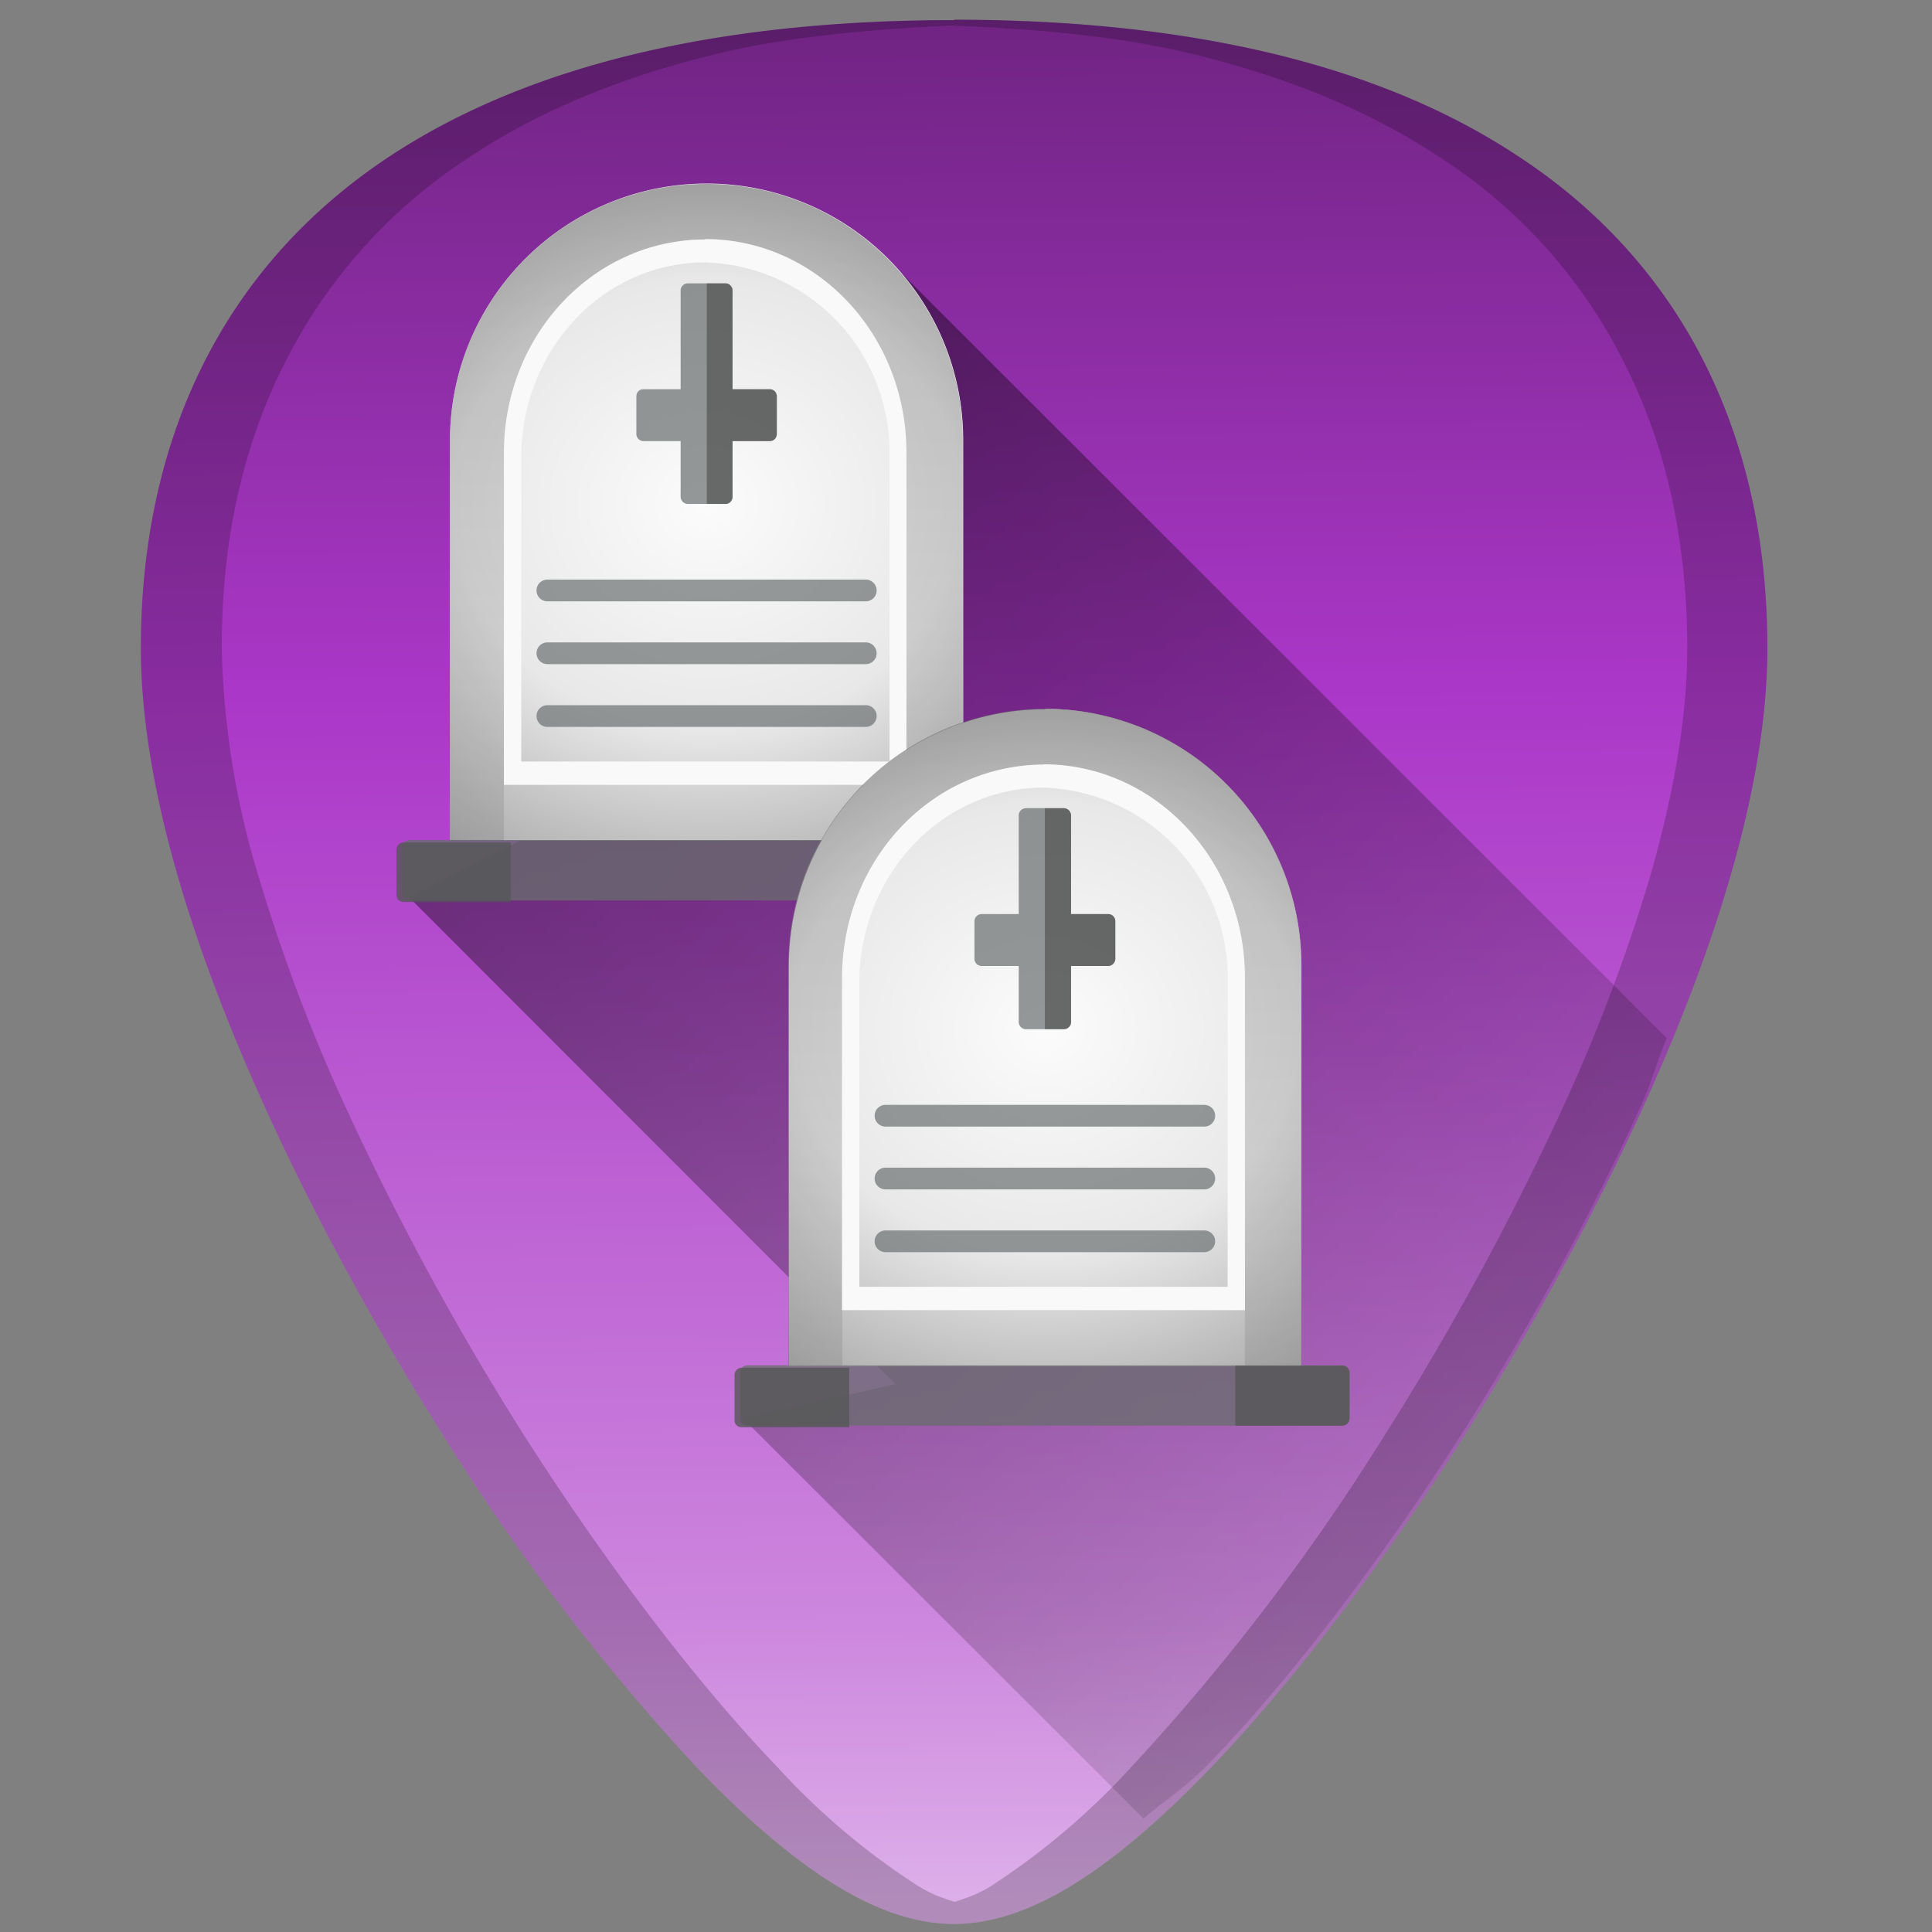 <?xml version="1.0" encoding="UTF-8" standalone="no"?>
<svg
   xmlns:dc="http://purl.org/dc/elements/1.1/"
   xmlns:cc="http://creativecommons.org/ns#"
   xmlns:rdf="http://www.w3.org/1999/02/22-rdf-syntax-ns#"
   xmlns:svg="http://www.w3.org/2000/svg"
   xmlns="http://www.w3.org/2000/svg"
   xmlns:xlink="http://www.w3.org/1999/xlink"
   xmlns:sodipodi="http://sodipodi.sourceforge.net/DTD/sodipodi-0.dtd"
   xmlns:inkscape="http://www.inkscape.org/namespaces/inkscape"
   viewBox="0 0 48 48"
   version="1.1"
   id="svg90"
   sodipodi:docname="krusader_root.svg"
   inkscape:version="0.92.4 (5da689c313, 2019-01-14)">
  <rect x="0" y="0" width="48" height="48" fill="#808080" stroke="none"/>
  <sodipodi:namedview
     pagecolor="#ffffff"
     bordercolor="#666666"
     borderopacity="1"
     objecttolerance="10"
     gridtolerance="10"
     guidetolerance="10"
     inkscape:pageopacity="0"
     inkscape:pageshadow="2"
     inkscape:window-width="1112"
     inkscape:window-height="480"
     id="namedview92"
     showgrid="false"
     inkscape:zoom="4.9166667"
     inkscape:cx="2.1355932"
     inkscape:cy="24"
     inkscape:window-x="0"
     inkscape:window-y="25"
     inkscape:window-maximized="0"
     inkscape:current-layer="svg90" />
  <defs
     id="defs42">
    <linearGradient
       id="b">
      <stop
         offset="0"
         stop-color="#672178"
         id="stop2" />
      <stop
         offset=".39"
         stop-color="#ab37c8"
         id="stop4" />
      <stop
         offset=".86"
         stop-color="#cd87de"
         id="stop6" />
      <stop
         offset="1"
         stop-color="#ddafe9"
         id="stop8" />
    </linearGradient>
    <linearGradient
       id="h"
       x1="24"
       x2="23.71"
       y1="5.11"
       y2="46.09"
       gradientUnits="userSpaceOnUse"
       gradientTransform="matrix(0.691,0,0,0.691,9.39,14.08)">
      <stop
         offset="0"
         id="stop11" />
      <stop
         stop-opacity="0"
         offset="1"
         id="stop13" />
    </linearGradient>
    <radialGradient
       id="g"
       cx="24"
       cy="17.05"
       r="9.23"
       gradientTransform="matrix(1.667,0.012,-0.011,1.478,-13.846,0.069)"
       gradientUnits="userSpaceOnUse">
      <stop
         stop-color="#fff"
         offset="0"
         id="stop16" />
      <stop
         stop-color="#d8d8d8"
         offset=".41"
         id="stop18" />
      <stop
         offset="1"
         id="stop20" />
    </radialGradient>
    <linearGradient
       xlink:href="#a"
       id="d"
       gradientUnits="userSpaceOnUse"
       x1="8.83"
       y1="6.6"
       x2="46.88"
       y2="43.63"
       gradientTransform="translate(-0.01,-0.01)" />
    <linearGradient
       id="a">
      <stop
         offset="0"
         id="stop24" />
      <stop
         offset="1"
         stop-opacity="0"
         id="stop26" />
    </linearGradient>
    <radialGradient
       id="e"
       cx="24"
       cy="17.05"
       r="9.23"
       gradientTransform="matrix(1.667,0.012,-0.011,1.478,-22.256,-12.971)"
       gradientUnits="userSpaceOnUse">
      <stop
         stop-color="#fff"
         offset="0"
         id="stop29" />
      <stop
         stop-color="#d8d8d8"
         offset=".41"
         id="stop31" />
      <stop
         offset="1"
         id="stop33" />
    </radialGradient>
    <linearGradient
       id="f"
       x1="24"
       x2="23.71"
       y1="5.11"
       y2="46.09"
       gradientUnits="userSpaceOnUse"
       gradientTransform="matrix(0.691,0,0,0.691,0.98,1.04)">
      <stop
         offset="0"
         id="stop36" />
      <stop
         stop-opacity="0"
         offset="1"
         id="stop38" />
    </linearGradient>
    <linearGradient
       xlink:href="#b"
       id="c"
       x1="23.39"
       y1="-2.03"
       x2="23.72"
       y2="47.25"
       gradientUnits="userSpaceOnUse" />
  </defs>
  <path
     d="M 23.71,0.5 C 17.88,0.5 13.2,1.6 9.78,3.82 5.68,6.48 3.5,10.73 3.5,16.1 c 0,7.22 5.8,16.88 7.58,19.67 a 54.47,54.47 0 0 0 6.25,8.16 c 2.54,2.64 4.57,3.87 6.37,3.87 1.8,0 3.83,-1.23 6.37,-3.87 2,-2.08 4.22,-4.98 6.25,-8.16 C 38.1,32.98 43.91,23.32 43.91,16.1 43.91,10.73 41.74,6.48 37.64,3.83 34.23,1.6 29.55,0.49 23.7,0.49 Z"
     id="path44"
     style="fill:url(#c)"
     inkscape:connector-curvature="0" />
  <path
     d="M 23.71,0.5 C 17.88,0.5 13.2,1.6 9.78,3.82 5.68,6.48 3.5,10.73 3.5,16.1 c 0,7.22 5.8,16.88 7.58,19.67 a 54.47,54.47 0 0 0 6.25,8.16 c 2.54,2.64 4.57,3.87 6.37,3.87 1.8,0 3.83,-1.23 6.37,-3.87 2,-2.08 4.22,-4.98 6.25,-8.16 C 38.1,32.98 43.91,23.32 43.91,16.1 43.91,10.73 41.74,6.48 37.64,3.83 34.23,1.6 29.55,0.49 23.7,0.49 Z m 0,0.14 c 2.12,0.08 4.12,0.27 5.88,0.69 1.16,0.28 2.25,0.63 3.26,1.04 1.01,0.42 1.95,0.9 2.8,1.46 a 12.92,12.92 0 0 1 4.67,5.12 c 0.53,1.03 0.93,2.14 1.2,3.34 0.26,1.2 0.4,2.47 0.4,3.8 0,1.81 -0.37,3.77 -0.94,5.74 a 43.19,43.19 0 0 1 -2.19,5.77 69.59,69.59 0 0 1 -4.46,8.17 54.47,54.47 0 0 1 -6.25,8.16 17.98,17.98 0 0 1 -3.46,2.93 c -0.32,0.2 -0.62,0.3 -0.9,0.39 -0.3,-0.09 -0.6,-0.2 -0.92,-0.4 a 17.62,17.62 0 0 1 -3.46,-2.92 c -2,-2.08 -4.21,-4.98 -6.25,-8.16 A 69.6,69.6 0 0 1 8.63,27.6 43.2,43.2 0 0 1 6.44,21.83 20.93,20.93 0 0 1 5.51,16.1 c 0,-1.34 0.13,-2.62 0.4,-3.81 0.27,-1.2 0.67,-2.31 1.2,-3.34 a 13.06,13.06 0 0 1 4.67,-5.12 c 0.85,-0.56 1.78,-1.04 2.8,-1.46 1.02,-0.42 2.1,-0.76 3.26,-1.04 1.75,-0.42 3.76,-0.6 5.87,-0.7 z"
     id="path46"
     inkscape:connector-curvature="0"
     style="opacity:0.2" />
  <path
     d="m 28.41,45.18 c 0.55,-0.47 1.05,-0.77 1.66,-1.4 2,-2.08 4.22,-4.98 6.25,-8.16 0.89,-1.4 2.79,-4.5 4.46,-8.17 0.24,-0.53 0.4,-1.11 0.63,-1.66 L 21.76,6.15 l -3.57,12.04 -8.03,4.1 12.09,12.1 -3.8,0.84 z"
     id="path48"
     style="opacity:0.51;fill:url(#d)"
     inkscape:connector-curvature="0" />
  <path
     d="m 17.56,4.56 a 6.37,6.37 0 0 1 6.37,6.38 v 9.94 H 11.18 v -9.94 a 6.38,6.38 0 0 1 6.38,-6.38 z"
     id="path50"
     inkscape:connector-curvature="0"
     style="fill:#f9f9f9" />
  <path
     d="m 17.552,4.569 c 3.522,0 6.373,2.852 6.373,6.373 v 9.943 h -12.747 v -9.943 c 0,-3.522 2.859,-6.373 6.373,-6.373 z"
     id="path52"
     style="opacity:0.5;fill:url(#e);stroke-width:0.691"
     inkscape:connector-curvature="0" />
  <path
     d="M 24.94,22.37 H 10.17 A 0.18,0.18 0 0 1 9.99,22.19 v -1.14 c 0,-0.1 0.08,-0.18 0.18,-0.18 h 14.77 c 0.1,0 0.18,0.08 0.18,0.18 v 1.14 c 0,0.1 -0.08,0.18 -0.18,0.18 z"
     id="path54"
     inkscape:connector-curvature="0"
     style="opacity:0.76;fill:#686d6d" />
  <path
     d="M 24.94,22.37 H 22.3 v -1.49 h 2.65 c 0.1,0 0.18,0.08 0.18,0.18 v 1.13 c 0,0.1 -0.08,0.18 -0.18,0.18 z"
     id="path56"
     inkscape:connector-curvature="0"
     style="opacity:0.8;fill:#555656" />
  <path
     d="M 19.12,10.96 H 18.2 v 1.38 c 0,0.1 -0.08,0.18 -0.17,0.18 H 17.09 A 0.18,0.18 0 0 1 16.91,12.34 V 10.96 H 15.99 A 0.18,0.18 0 0 1 15.81,10.78 V 9.85 c 0,-0.1 0.07,-0.18 0.18,-0.18 h 0.92 V 7.22 c 0,-0.1 0.08,-0.18 0.18,-0.18 h 0.94 c 0.1,0 0.17,0.09 0.17,0.18 v 2.45 h 0.92 c 0.1,0 0.18,0.07 0.18,0.18 v 0.93 c 0,0.1 -0.07,0.18 -0.18,0.18 z"
     id="path58"
     inkscape:connector-curvature="0"
     style="opacity:0.7;fill:#686d6d" />
  <path
     d="M 21.51,14.94 H 13.6 a 0.27,0.27 0 1 1 0,-0.54 h 7.91 a 0.27,0.27 0 1 1 0,0.54 z m 0,1.56 H 13.6 a 0.27,0.27 0 1 1 0,-0.54 h 7.91 a 0.27,0.27 0 1 1 0,0.54 z m 0,1.56 H 13.6 a 0.27,0.27 0 1 1 0,-0.54 h 7.91 a 0.27,0.27 0 1 1 0,0.54 z"
     id="path60"
     inkscape:connector-curvature="0"
     style="opacity:0.68;fill:#686d6d" />
  <path
     d="m 17.552,4.569 a 6.373,6.373 0 0 0 -6.373,6.373 v 9.943 h 1.34 v -9.101 c 0,-0.808 0.138,-1.574 0.394,-2.279 a 5.938,5.938 0 0 1 1.07,-1.844 5.041,5.041 0 0 1 1.588,-1.25 4.378,4.378 0 0 1 3.895,0 5.041,5.041 0 0 1 1.588,1.243 5.89,5.89 0 0 1 1.07,1.857 6.767,6.767 0 0 1 0.394,2.272 v 9.101 h 1.402 v -9.943 c 0,-3.522 -2.845,-6.373 -6.367,-6.373 z"
     id="path62"
     style="opacity:0.2;fill:url(#f);stroke-width:0.691"
     inkscape:connector-curvature="0" />
  <path
     d="m 10.03,22.41 h 2.66 v -1.48 h -2.66 a 0.18,0.18 0 0 0 -0.18,0.18 v 1.13 c 0,0.1 0.08,0.17 0.18,0.17 z"
     id="path64"
     inkscape:connector-curvature="0"
     style="opacity:0.8;fill:#555656" />
  <path
     d="m 17.56,12.52 h 0.47 c 0.1,0 0.17,-0.08 0.17,-0.18 v -1.38 h 0.92 c 0.1,0 0.18,-0.08 0.18,-0.18 V 9.85 A 0.18,0.18 0 0 0 19.12,9.67 H 18.2 V 7.22 A 0.18,0.18 0 0 0 18.03,7.04 h -0.47 z"
     id="path66"
     inkscape:connector-curvature="0"
     style="opacity:0.46;fill:#333333" />
  <path
     d="m 17.52,5.95 c -2.76,0 -5,2.36 -5,5.3 v 8.25 h 10 v -8.26 c 0,-2.93 -2.23,-5.3 -5,-5.3 z m 0,0.57 a 4.72,4.72 0 0 1 4.58,4.85 v 7.55 h -9.15 v -7.55 c 0,-2.68 2.04,-4.85 4.57,-4.85 z"
     id="path68"
     inkscape:connector-curvature="0"
     style="fill:#f9f9f9" />
  <path
     d="M 25.96,17.61 A 6.37,6.37 0 0 1 32.33,24 v 9.94 H 19.6 V 24 a 6.38,6.38 0 0 1 6.37,-6.38 z"
     id="path70"
     inkscape:connector-curvature="0"
     style="fill:#f9f9f9" />
  <path
     d="m 25.962,17.609 c 3.522,0 6.373,2.852 6.373,6.373 v 9.943 h -12.747 v -9.943 c 0,-3.522 2.859,-6.373 6.373,-6.373 z"
     id="path72"
     style="opacity:0.5;fill:url(#g);stroke-width:0.691"
     inkscape:connector-curvature="0" />
  <path
     d="M 33.35,35.42 H 18.57 A 0.18,0.18 0 0 1 18.39,35.24 V 34.1 c 0,-0.1 0.08,-0.18 0.18,-0.18 h 14.78 c 0.1,0 0.18,0.08 0.18,0.18 v 1.14 c 0,0.1 -0.09,0.18 -0.18,0.18 z"
     id="path74"
     inkscape:connector-curvature="0"
     style="opacity:0.76;fill:#686d6d" />
  <path
     d="m 33.35,35.42 h -2.66 v -1.49 h 2.66 c 0.1,0 0.18,0.08 0.18,0.18 v 1.13 c 0,0.1 -0.09,0.18 -0.18,0.18 z"
     id="path76"
     inkscape:connector-curvature="0"
     style="opacity:0.8;fill:#555656" />
  <path
     d="m 27.53,24 h -0.92 v 1.39 c 0,0.1 -0.08,0.18 -0.18,0.18 H 25.49 A 0.18,0.18 0 0 1 25.31,25.39 V 24 h -0.92 a 0.18,0.18 0 0 1 -0.18,-0.18 v -0.93 c 0,-0.1 0.08,-0.18 0.18,-0.18 h 0.92 v -2.45 c 0,-0.1 0.08,-0.18 0.18,-0.18 h 0.94 c 0.1,0 0.18,0.09 0.18,0.18 v 2.45 h 0.92 c 0.1,0 0.18,0.07 0.18,0.18 v 0.93 c 0,0.1 -0.08,0.18 -0.18,0.18 z"
     id="path78"
     inkscape:connector-curvature="0"
     style="opacity:0.7;fill:#686d6d" />
  <path
     d="M 29.92,27.99 H 22 a 0.27,0.27 0 1 1 0,-0.54 h 7.92 a 0.27,0.27 0 1 1 0,0.54 z m 0,1.56 H 22 a 0.27,0.27 0 1 1 0,-0.54 h 7.92 a 0.27,0.27 0 1 1 0,0.54 z m 0,1.56 H 22 a 0.27,0.27 0 1 1 0,-0.54 h 7.92 a 0.27,0.27 0 1 1 0,0.54 z"
     id="path80"
     inkscape:connector-curvature="0"
     style="opacity:0.68;fill:#686d6d" />
  <path
     d="m 25.962,17.609 a 6.373,6.373 0 0 0 -6.373,6.373 v 9.943 h 1.34 v -9.101 c 0,-0.808 0.138,-1.574 0.394,-2.279 a 5.938,5.938 0 0 1 1.07,-1.844 5.041,5.041 0 0 1 1.588,-1.25 4.378,4.378 0 0 1 3.895,0 5.041,5.041 0 0 1 1.588,1.243 5.89,5.89 0 0 1 1.07,1.857 6.767,6.767 0 0 1 0.394,2.272 v 9.101 h 1.402 v -9.943 c 0,-3.522 -2.845,-6.373 -6.367,-6.373 z"
     id="path82"
     style="opacity:0.2;fill:url(#h);stroke-width:0.691"
     inkscape:connector-curvature="0" />
  <path
     d="m 18.43,35.46 h 2.67 v -1.48 h -2.67 a 0.18,0.18 0 0 0 -0.18,0.18 v 1.13 c 0,0.1 0.08,0.17 0.18,0.17 z"
     id="path84"
     inkscape:connector-curvature="0"
     style="opacity:0.8;fill:#555656" />
  <path
     d="m 25.96,25.57 h 0.47 c 0.1,0 0.18,-0.08 0.18,-0.18 V 24 h 0.92 c 0.1,0 0.18,-0.09 0.18,-0.18 v -0.93 a 0.18,0.18 0 0 0 -0.18,-0.18 h -0.92 v -2.45 a 0.18,0.18 0 0 0 -0.18,-0.18 h -0.47 z"
     id="path86"
     inkscape:connector-curvature="0"
     style="opacity:0.46;fill:#333333" />
  <path
     d="m 25.92,19 c -2.76,0 -5,2.36 -5,5.3 v 8.25 h 10.01 v -8.26 c 0,-2.93 -2.24,-5.3 -5,-5.3 z m 0,0.57 a 4.72,4.72 0 0 1 4.58,4.85 v 7.55 h -9.15 v -7.55 c 0,-2.68 2.05,-4.85 4.57,-4.85 z"
     id="path88"
     inkscape:connector-curvature="0"
     style="fill:#f9f9f9" />
</svg>
